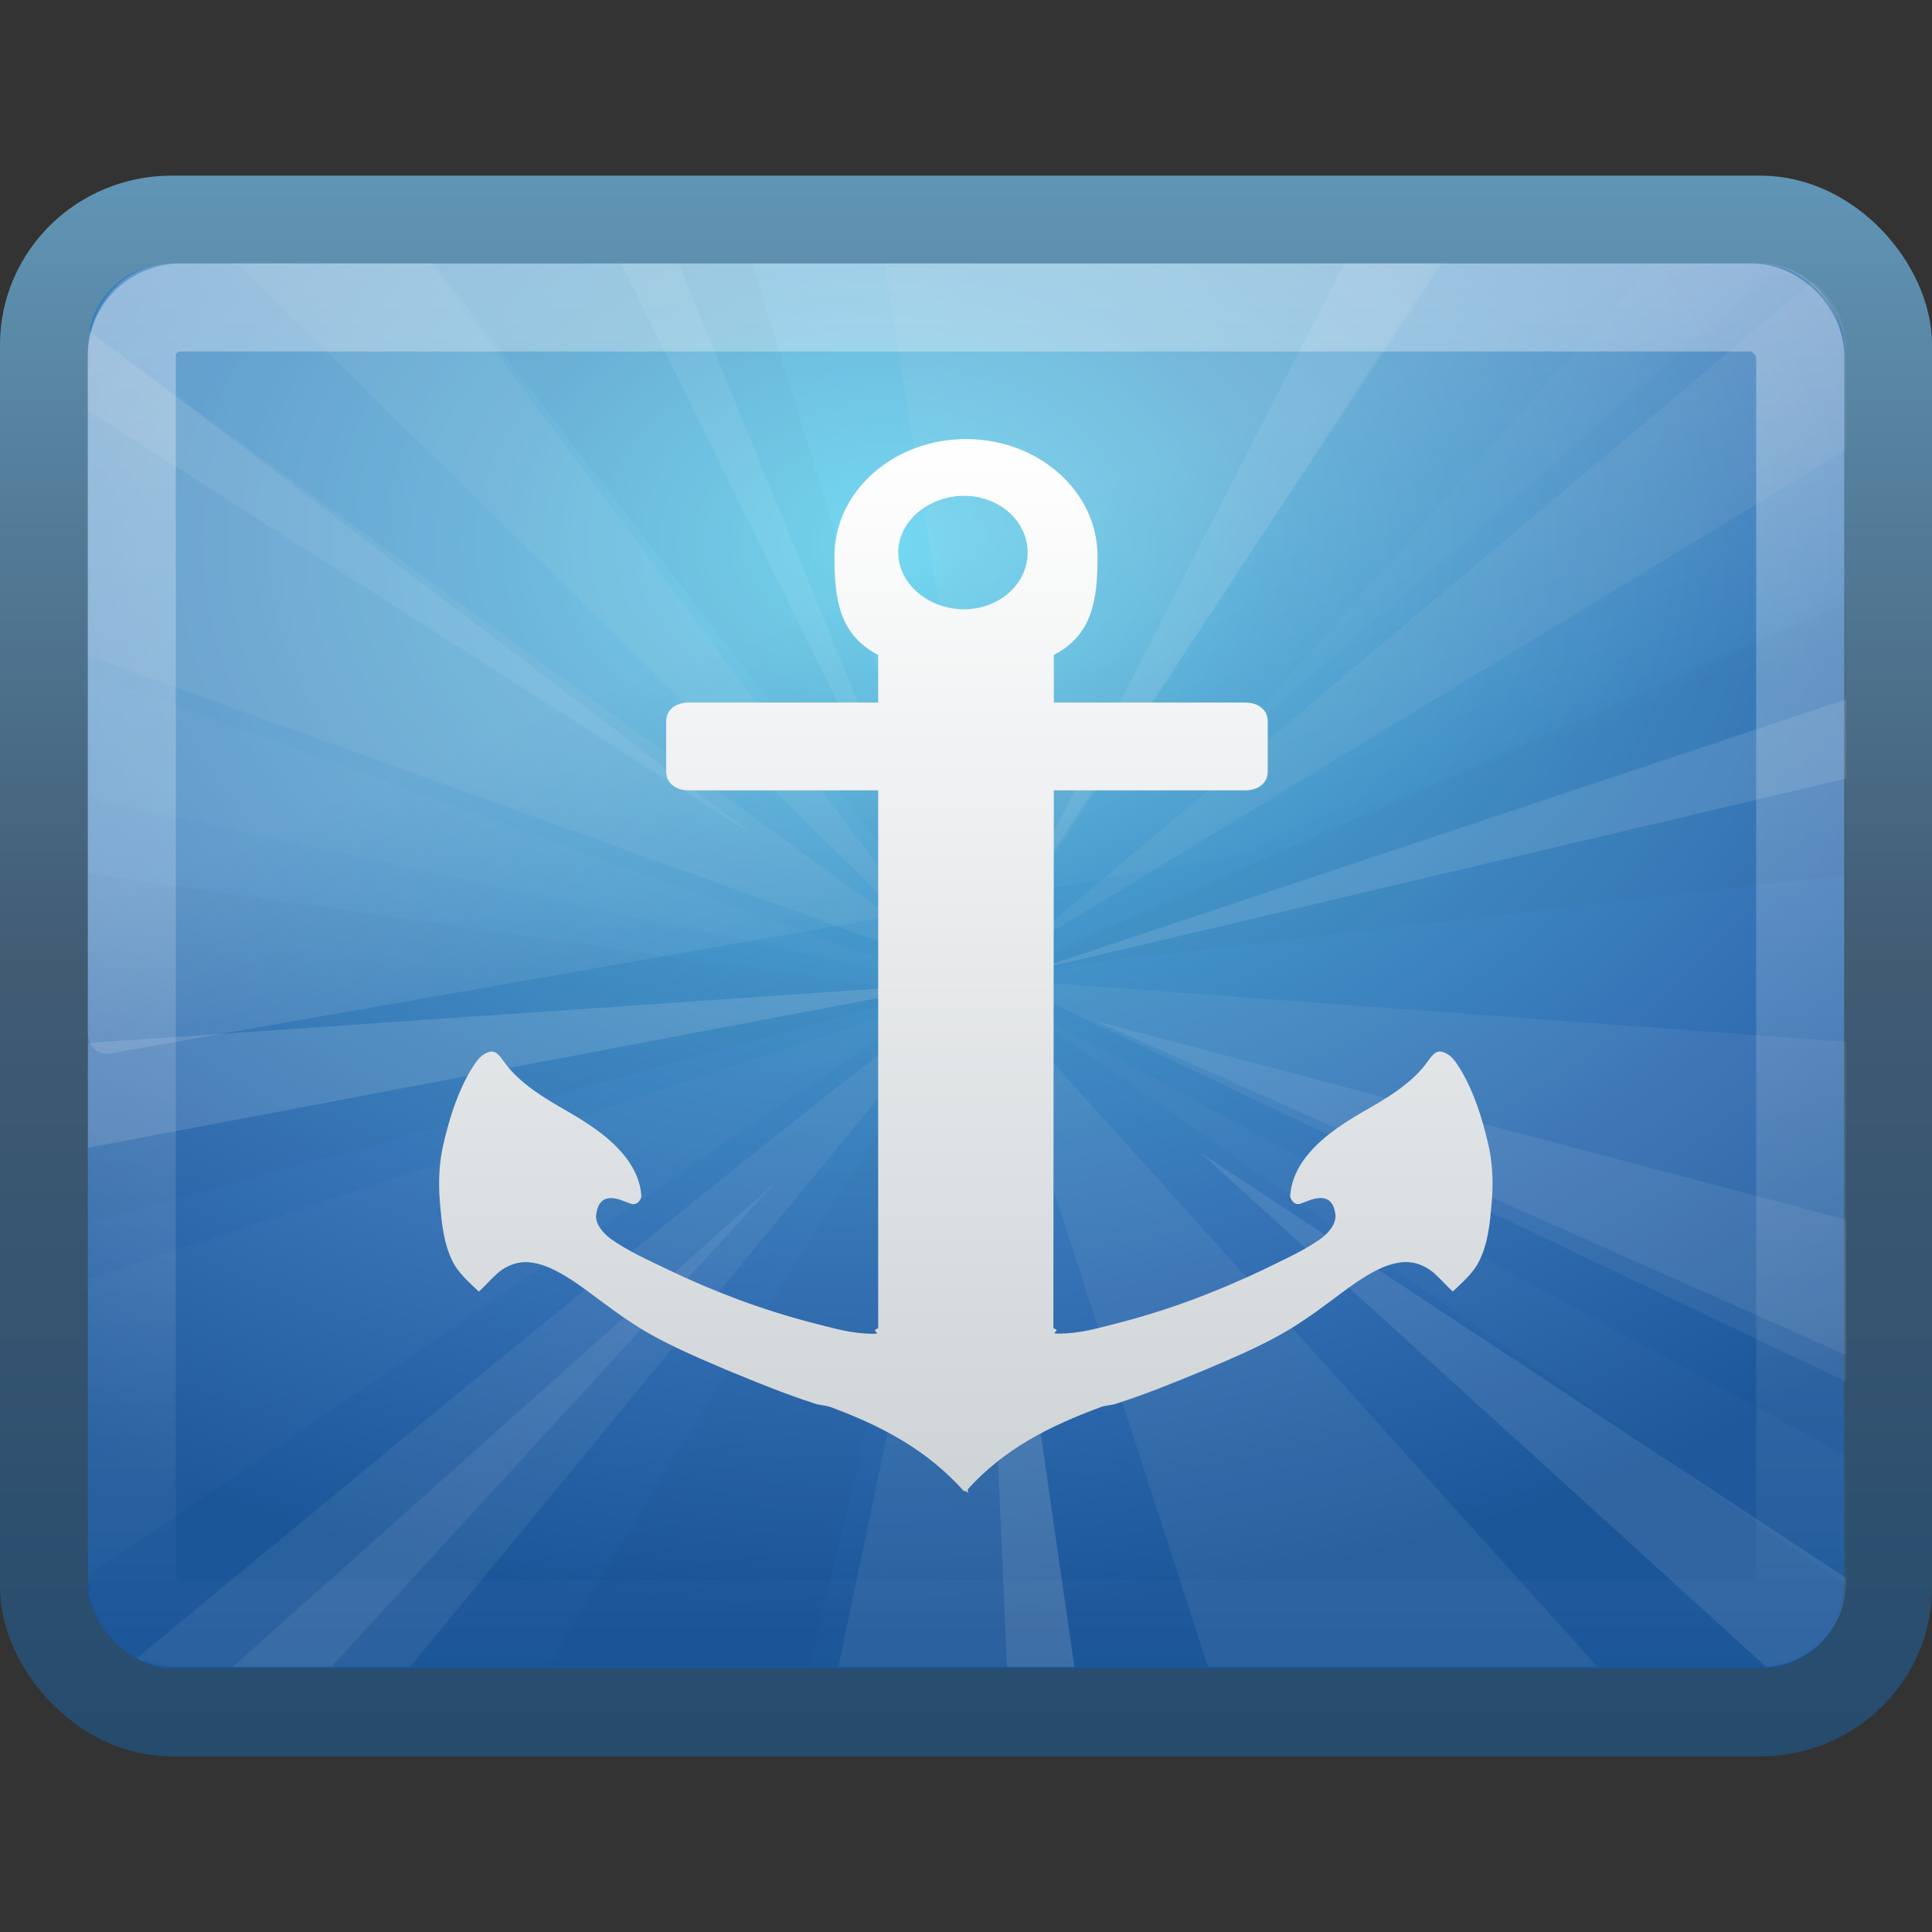 <?xml version="1.0" encoding="UTF-8" standalone="no"?>
<!-- Created with Inkscape (http://www.inkscape.org/) -->

<svg
   xmlns:svg="http://www.w3.org/2000/svg"
   xmlns="http://www.w3.org/2000/svg"
   xmlns:xlink="http://www.w3.org/1999/xlink"
   version="1.1"
   width="22"
   height="22"
   id="svg3875">
  <rect width="100%" height="100%" fill="#333333" stroke="none"/>
  <defs
     id="defs3877">
    <linearGradient
       x1="116.296"
       y1="32.375"
       x2="116.296"
       y2="226.18"
       id="linearGradient2742"
       xlink:href="#linearGradient3202"
       gradientUnits="userSpaceOnUse"
       gradientTransform="matrix(0.067,0,0,0.062,2.496,12.995)" />
    <linearGradient
       id="linearGradient3202">
      <stop
         id="stop3204"
         style="stop-color:#ffffff;stop-opacity:1"
         offset="0" />
      <stop
         id="stop3206"
         style="stop-color:#ced3d6;stop-opacity:1"
         offset="1" />
    </linearGradient>
    <linearGradient
       x1="22.763"
       y1="-4.877"
       x2="22.763"
       y2="43.844"
       id="linearGradient2813"
       xlink:href="#linearGradient2238"
       gradientUnits="userSpaceOnUse"
       gradientTransform="matrix(0.422,0,0,0.384,0.876,12.165)" />
    <linearGradient
       id="linearGradient2238">
      <stop
         id="stop2240"
         style="stop-color:#ffffff;stop-opacity:1"
         offset="0" />
      <stop
         id="stop2242"
         style="stop-color:#ffffff;stop-opacity:0"
         offset="1" />
    </linearGradient>
    <linearGradient
       x1="16.626"
       y1="15.298"
       x2="20.055"
       y2="24.628"
       id="linearGradient2816"
       xlink:href="#linearGradient8265-821-176-38-919-66-249"
       gradientUnits="userSpaceOnUse"
       gradientTransform="matrix(0.435,0,0,0.482,0.551,10.121)" />
    <linearGradient
       id="linearGradient8265-821-176-38-919-66-249">
      <stop
         id="stop2687"
         style="stop-color:#ffffff;stop-opacity:1"
         offset="0" />
      <stop
         id="stop2689"
         style="stop-color:#ffffff;stop-opacity:0"
         offset="1" />
    </linearGradient>
    <linearGradient
       id="linearGradient2867-449-88-871-390-598-476-591-434-148">
      <stop
         id="stop4627"
         style="stop-color:#51cfee;stop-opacity:1"
         offset="0" />
      <stop
         id="stop4629"
         style="stop-color:#49a3d2;stop-opacity:1"
         offset="0.262" />
      <stop
         id="stop4631"
         style="stop-color:#3470b4;stop-opacity:1"
         offset="0.705" />
      <stop
         id="stop4633"
         style="stop-color:#1b5699;stop-opacity:1"
         offset="1" />
    </linearGradient>
    <linearGradient
       id="linearGradient3707-319-631">
      <stop
         id="stop4637"
         style="stop-color:#254b6d;stop-opacity:1"
         offset="0" />
      <stop
         id="stop4639"
         style="stop-color:#415b73;stop-opacity:1"
         offset="0.5" />
      <stop
         id="stop4641"
         style="stop-color:#6195b5;stop-opacity:1"
         offset="1" />
    </linearGradient>
    <radialGradient
       cx="12.557"
       cy="10.668"
       r="23"
       fx="12.557"
       fy="10.668"
       id="radialGradient3871"
       xlink:href="#linearGradient2867-449-88-871-390-598-476-591-434-148"
       gradientUnits="userSpaceOnUse"
       gradientTransform="matrix(0,0.531,-0.739,-2.4772081e-8,17.973,9.509)" />
    <linearGradient
       x1="1.98"
       y1="22.156"
       x2="1.98"
       y2="2.211"
       id="linearGradient3873"
       xlink:href="#linearGradient3707-319-631"
       gradientUnits="userSpaceOnUse"
       gradientTransform="matrix(1.106,0,0,0.905,0,10)" />
  </defs>
  <g
     transform="translate(0,-10)"
     id="layer1">
    <rect
       width="20.998"
       height="16.998"
       rx="1.453"
       ry="1.424"
       x="0.501"
       y="12.501"
       id="rect1316"
       style="fill:url(#radialGradient3871);fill-opacity:1;fill-rule:evenodd;stroke:url(#linearGradient3873);stroke-width:1.002;stroke-linecap:round;stroke-linejoin:round;stroke-miterlimit:4;stroke-opacity:1;stroke-dasharray:none;stroke-dashoffset:0" />
    <path
       d="M 1.952,13 C 1.426,13 1,13.472 1,14.055 l 0,7.718 c 0.001,0.065 0.027,0.126 0.071,0.169 0.044,0.043 0.102,0.064 0.16,0.057 L 20.823,18.562 C 20.924,18.544 20.999,18.449 21,18.336 l 0,-4.281 C 21,13.472 20.574,13 20.048,13 L 1.952,13 z"
       id="path3278"
       style="opacity:0.2;fill:url(#linearGradient2816);fill-opacity:1;fill-rule:evenodd;stroke:none" />
    <rect
       width="18.998"
       height="14.998"
       rx="0.559"
       ry="0.545"
       x="1.501"
       y="13.501"
       id="rect2232"
       style="opacity:0.4;fill:none;stroke:url(#linearGradient2813);stroke-width:1.002;stroke-linecap:round;stroke-linejoin:round;stroke-miterlimit:4;stroke-opacity:1;stroke-dasharray:none;stroke-dashoffset:0" />
    <g
       transform="matrix(0.455,0,0,0.444,0.091,9.889)"
       id="g3282">
      <path
         d="M 5.719,7 23.594,24.969 10.562,7 5.719,7 z"
         id="path2585"
         style="opacity:0.071;fill:#eeeeec;fill-rule:evenodd;stroke:none;display:inline" />
      <path
         d="M 45.156,7.469 25.062,24.812 46,11.781 46,9.156 C 46,8.456 45.669,7.864 45.156,7.469 z"
         id="path2587"
         style="opacity:0.071;fill:#eeeeec;fill-rule:evenodd;stroke:none;display:inline" />
      <path
         d="M 24.906,25.375 46,35.688 46,26.969 24.906,25.375 z"
         id="path2589"
         style="opacity:0.071;fill:#eeeeec;fill-rule:evenodd;stroke:none;display:inline" />
      <path
         d="M 24.562,25.688 30.031,43 l 9.75,0 L 24.562,25.688 z"
         id="path2591"
         style="opacity:0.071;fill:#eeeeec;fill-rule:evenodd;stroke:none;display:inline" />
      <path
         d="M 23.875,25.812 C 23.464,25.665 9.951,37.061 3.219,42.781 3.504,42.919 3.817,43 4.156,43 L 10.062,43 23.875,25.812 z"
         id="path2593"
         style="opacity:0.071;fill:#eeeeec;fill-rule:evenodd;stroke:none;display:inline" />
      <path
         d="M 2,22.656 2,31.625 23,25.719 2,22.656 z"
         id="path2595"
         style="opacity:0.021;fill:#000000;fill-opacity:1;fill-rule:evenodd;stroke:none;stroke-width:1px;marker:none;visibility:visible;display:inline;overflow:visible;enable-background:accumulate" />
      <path
         d="M 2.031,8.781 C 2.01,8.904 2,9.028 2,9.156 l 0,7.906 22.031,8.156 -22,-16.438 z"
         id="path2597"
         style="opacity:0.071;fill:#eeeeec;fill-rule:evenodd;stroke:none;display:inline" />
      <path
         d="M 21.938,7 24.656,24.562 35.812,7 21.938,7 z"
         id="path2599"
         style="opacity:0.071;fill:#eeeeec;fill-rule:evenodd;stroke:none;display:inline" />
      <path
         d="M 24.281,25.906 20.781,43 26.688,43 24.281,25.906 z"
         id="path2601"
         style="opacity:0.071;fill:#eeeeec;fill-rule:evenodd;stroke:none;display:inline" />
      <path
         d="M 10.656,7 23.969,24.781 18.625,7 10.656,7 z"
         id="path2603"
         style="opacity:0.021;fill:#000000;fill-opacity:1;fill-rule:evenodd;stroke:none;display:inline" />
      <path
         d="m 41.188,7 -11,12.75 L 44.344,7.062 C 44.182,7.024 44.018,7 43.844,7 L 41.188,7 z"
         id="path2605"
         style="opacity:0.021;fill:#ffffff;fill-opacity:1;fill-rule:evenodd;stroke:none;display:inline" />
      <path
         d="M 46,15.719 24.969,25.188 46,22.688 46,15.719 z"
         id="path2607"
         style="opacity:0.021;fill:#000000;fill-opacity:1;fill-rule:evenodd;stroke:none;stroke-width:1px;marker:none;visibility:visible;display:inline;overflow:visible;enable-background:accumulate" />
      <path
         d="M 24.969,25.812 46,40.906 c 6.06e-4,-0.021 0,-0.041 0,-0.062 l 0,-3.25 L 24.969,25.812 z"
         id="path2609"
         style="opacity:0.021;fill:#ffffff;fill-opacity:1;fill-rule:evenodd;stroke:none;display:inline" />
      <path
         d="M 24.062,25.906 C 23.928,25.762 16.769,37.212 13.531,43 l 6.531,0 4,-17.094 z"
         id="path2611"
         style="opacity:0.021;fill:#000000;fill-opacity:1;fill-rule:evenodd;stroke:none;stroke-width:1px;marker:none;visibility:visible;display:inline;overflow:visible;enable-background:accumulate" />
      <path
         d="M 23.25,25.875 2,33.062 2,40.656 23.25,25.875 z"
         id="path2613"
         style="opacity:0.021;fill:#ffffff;fill-opacity:1;fill-rule:evenodd;stroke:none;display:inline" />
      <path
         d="m 2,17.531 0,3.188 21.656,4.812 -21.656,-8 z"
         id="path2615"
         style="opacity:0.021;fill:#ffffff;fill-opacity:1;fill-rule:evenodd;stroke:none;display:inline" />
      <path
         d="m 15.344,7 8.375,17.406 L 16.781,7 15.344,7 z"
         id="path2617"
         style="opacity:0.071;fill:#ffffff;fill-opacity:1;fill-rule:evenodd;stroke:none;display:inline" />
      <path
         d="M 46,18.188 25.594,25.156 46,20.219 46,18.188 z"
         id="path2619"
         style="opacity:0.111;fill:#ffffff;fill-opacity:1;fill-rule:evenodd;stroke:none;display:inline" />
      <path
         d="M 23.719,25.469 2,27 2,29.688 23.719,25.469 z"
         id="path2621"
         style="opacity:0.128;fill:#ffffff;fill-opacity:1;fill-rule:evenodd;stroke:none;display:inline" />
      <path
         d="M 19.219,30.562 5.625,43 l 2.469,0 11.125,-12.438 z"
         id="path2623"
         style="opacity:0.07;fill:#ffffff;fill-opacity:1;fill-rule:evenodd;stroke:none;display:inline" />
      <path
         d="M 29.844,29.812 44,43 c 1.125,-0.081 2,-1.01 2,-2.156 l 0,-0.125 L 29.844,29.812 z"
         id="path2625"
         style="opacity:0.093;fill:#ffffff;fill-opacity:1;fill-rule:evenodd;stroke:none;display:inline" />
      <path
         d="M 27.219,26.438 46,35 46,31.531 27.219,26.438 z"
         id="path2627"
         style="opacity:0.071;fill:#ffffff;fill-opacity:1;fill-rule:evenodd;stroke:none;display:inline" />
      <path
         d="M 2.031,8.719 C 2.002,8.86 2,9.006 2,9.156 l 0,1.625 L 18.688,21.688 2.031,8.719 z"
         id="path2629"
         style="opacity:0.067;fill:#ffffff;fill-opacity:1;fill-rule:evenodd;stroke:none;display:inline" />
      <path
         d="M 33.438,7 25.156,23.625 35.906,7 33.438,7 z"
         id="path2631"
         style="opacity:0.073;fill:#ffffff;fill-opacity:1;fill-rule:evenodd;stroke:none;display:inline" />
      <path
         d="M 24.281,25.906 25,43 26.688,43 24.281,25.906 z"
         id="path2633"
         style="opacity:0.101;fill:#eeeeec;fill-rule:evenodd;stroke:none;display:inline" />
    </g>
    <path
       d="m 11,15 c -0.828,0 -1.498,0.597 -1.498,1.333 -1.65e-4,0.489 0.054,0.896 0.498,1.125 L 10,18 7.843,18 c -0.148,0 -0.257,0.083 -0.257,0.214 l 0,0.571 C 7.585,18.917 7.695,19 7.843,19 L 10,19 10,25.125 C 9.899,25.16 10.058,25.185 9.947,25.188 9.68,25.186 9.5,25.125 9.245,25.062 8.668,24.912 8.135,24.71 7.607,24.458 7.384,24.349 7.149,24.247 6.951,24.104 6.866,24.039 6.778,23.94 6.788,23.833 c 0.012,-0.081 0.04,-0.173 0.14,-0.188 0.09,-0.013 0.177,0.036 0.257,0.062 0.069,0.026 0.128,-0.053 0.117,-0.104 C 7.291,23.47 7.24,23.345 7.162,23.229 6.999,22.991 6.743,22.819 6.483,22.667 6.206,22.509 5.91,22.336 5.734,22.083 5.699,22.037 5.649,21.954 5.571,21.979 c -0.109,0.031 -0.157,0.126 -0.211,0.208 -0.15,0.254 -0.237,0.534 -0.304,0.812 -0.056,0.222 -0.066,0.461 -0.047,0.688 0.02,0.226 0.038,0.455 0.14,0.667 0.065,0.139 0.191,0.246 0.304,0.354 0.073,-0.068 0.136,-0.141 0.211,-0.208 0.096,-0.086 0.234,-0.142 0.374,-0.125 0.191,0.022 0.364,0.13 0.515,0.229 0.212,0.147 0.393,0.295 0.608,0.438 0.342,0.232 0.736,0.397 1.123,0.562 0.323,0.133 0.648,0.267 0.983,0.375 0.06,0.023 0.126,0.022 0.187,0.042 0.602,0.223 1.104,0.493 1.521,0.958 0.003,-0.002 0.021,0.003 0.023,0 0.005,0.005 0.019,0.015 0.023,0.021 0.003,-0.013 -0.003,-0.029 0,-0.042 0.416,-0.46 0.922,-0.716 1.521,-0.938 0.061,-0.019 0.127,-0.018 0.187,-0.042 0.335,-0.108 0.66,-0.242 0.983,-0.375 0.387,-0.165 0.782,-0.33 1.123,-0.562 0.216,-0.142 0.397,-0.291 0.608,-0.438 0.15,-0.099 0.323,-0.207 0.515,-0.229 0.141,-0.017 0.278,0.039 0.374,0.125 0.074,0.067 0.138,0.14 0.211,0.208 0.114,-0.109 0.239,-0.215 0.304,-0.354 0.103,-0.211 0.12,-0.44 0.14,-0.667 0.019,-0.226 0.009,-0.466 -0.047,-0.688 -0.068,-0.279 -0.154,-0.558 -0.304,-0.812 -0.053,-0.082 -0.102,-0.177 -0.211,-0.208 -0.078,-0.025 -0.129,0.058 -0.164,0.104 -0.176,0.252 -0.471,0.426 -0.749,0.583 -0.26,0.152 -0.516,0.324 -0.679,0.562 -0.078,0.116 -0.129,0.241 -0.14,0.375 -0.011,0.051 0.048,0.131 0.117,0.104 0.08,-0.027 0.167,-0.075 0.257,-0.062 0.1,0.015 0.129,0.106 0.14,0.188 0.009,0.107 -0.078,0.206 -0.164,0.271 -0.198,0.142 -0.433,0.244 -0.655,0.354 -0.529,0.251 -1.061,0.454 -1.638,0.604 -0.255,0.063 -0.435,0.124 -0.702,0.125 -0.111,-0.003 0.048,-0.027 -0.053,-0.062 L 12,19 l 2.179,0 c 0.148,0 0.257,-0.083 0.257,-0.214 l 0,-0.571 C 14.437,18.083 14.327,18 14.179,18 L 12,18 12,17.458 c 0.444,-0.229 0.498,-0.636 0.498,-1.125 C 12.498,15.597 11.828,15 11,15 z m -0.023,0.646 c 0.402,0 0.726,0.289 0.725,0.646 1.21e-4,0.357 -0.323,0.646 -0.725,0.646 -0.402,0 -0.749,-0.289 -0.749,-0.646 -1.21e-4,-0.357 0.347,-0.646 0.749,-0.646 z"
       id="path1919"
       style="fill:url(#linearGradient2742);fill-opacity:1;fill-rule:nonzero;stroke:none" />
  </g>
</svg>
